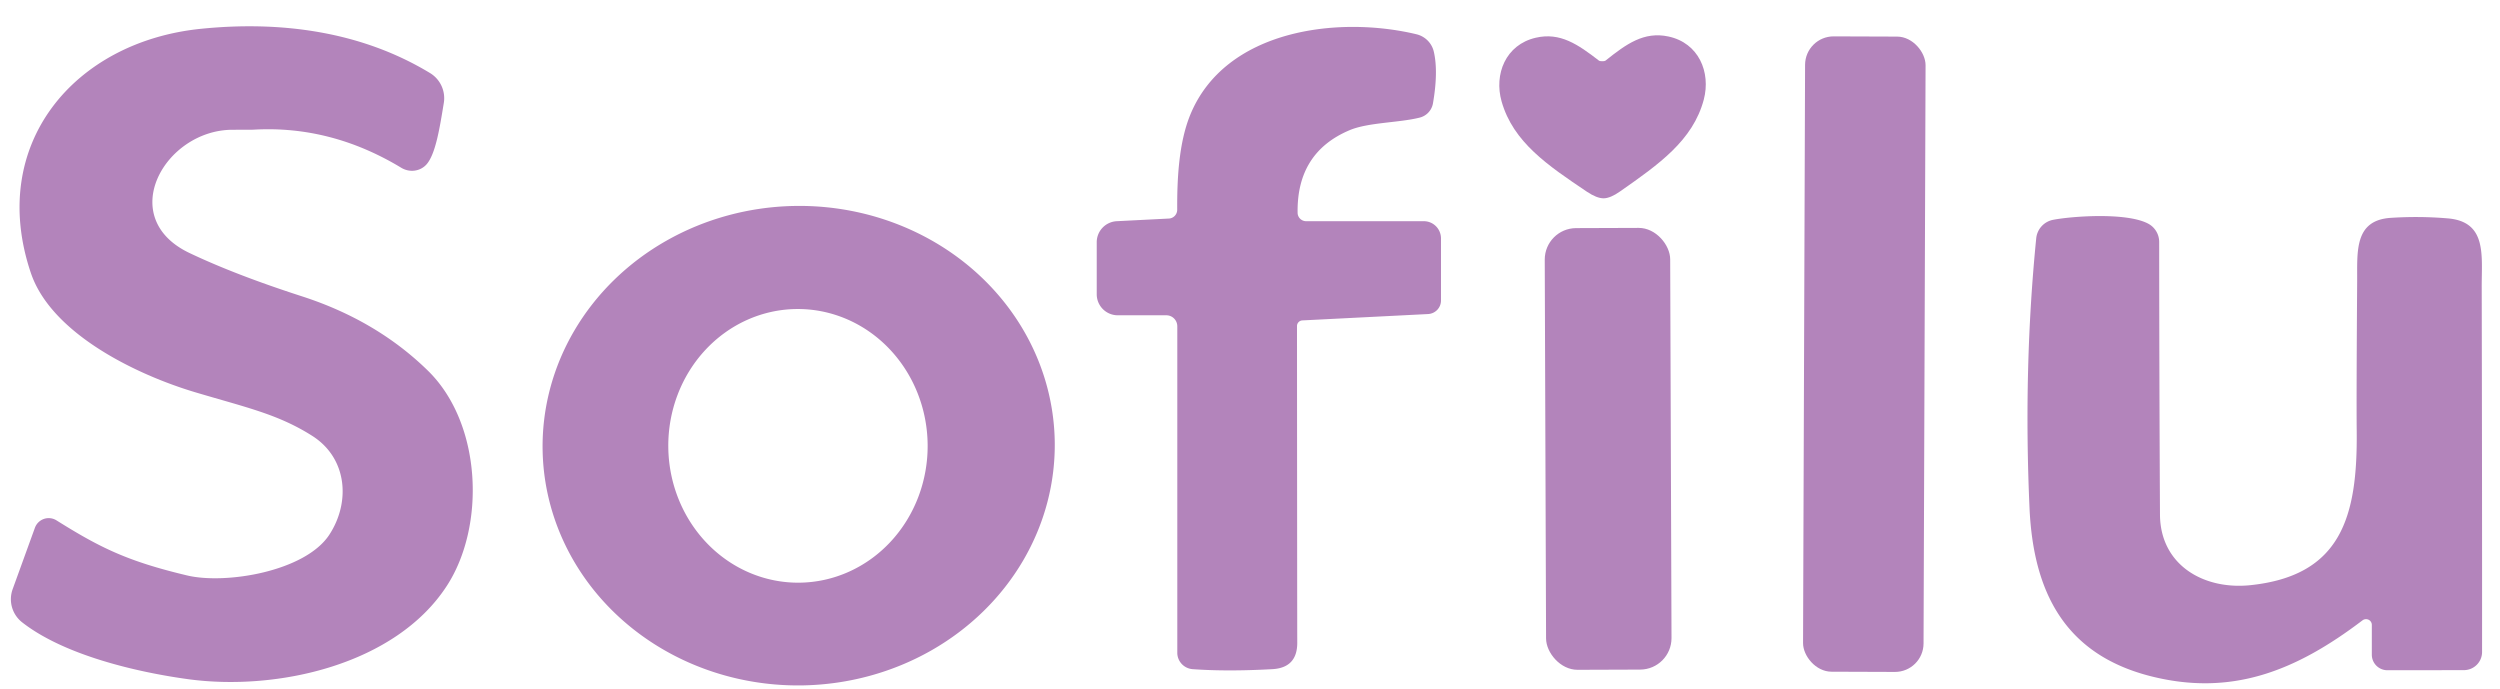 <?xml version="1.0" encoding="UTF-8" standalone="no"?>
<!DOCTYPE svg PUBLIC "-//W3C//DTD SVG 1.1//EN" "http://www.w3.org/Graphics/SVG/1.1/DTD/svg11.dtd">
<svg xmlns="http://www.w3.org/2000/svg" version="1.1" viewBox="0.00 0.00 283.00 78.00">
<path id="logo-heart" fill="#b384bb" d="
  M 6.40 58.91
  C 11.31 61.98 14.37 63.52 21.18 65.14
  C 25.53 66.18 34.55 64.70 37.28 60.53
  C 39.69 56.85 39.33 51.86 35.33 49.33
  C 31.46 46.88 27.89 46.13 22.12 44.41
  C 15.54 42.45 5.82 37.81 3.49 30.89
  C -1.41 16.36 8.38 4.71 22.75 3.26
  C 31.81 2.34 40.91 3.56 48.68 8.27
  A 3.33 3.32 -69.9 0 1 50.24 11.65
  C 49.77 14.52 49.31 17.43 48.29 18.60
  A 2.30 2.21 36.0 0 1 45.42 18.99
  Q 37.45 14.17 28.69 14.68
  Q 28.61 14.69 26.32 14.69
  C 18.65 14.70 13.02 24.63 21.45 28.64
  Q 26.64 31.11 34.20 33.55
  Q 42.66 36.29 48.47 41.99
  C 54.56 47.98 54.98 59.55 50.58 66.32
  C 44.80 75.23 31.41 78.27 21.27 76.88
  C 15.51 76.09 7.28 74.18 2.51 70.45
  A 3.33 3.32 -61.1 0 1 1.43 66.70
  L 3.95 59.75
  A 1.66 1.66 0.0 0 1 6.40 58.91
  Z"
/>
<path fill="#b384bb" d="
  M 146.82 36.91
  Q 146.84 69.99 146.85 72.75
  Q 146.86 75.60 144.01 75.75
  Q 138.93 76.03 135.01 75.75
  A 1.88 1.86 2.2 0 1 133.27 73.89
  L 133.27 36.94
  A 1.25 1.24 90.0 0 0 132.03 35.69
  L 126.53 35.69
  A 2.38 2.38 0.0 0 1 124.15 33.31
  L 124.15 27.42
  A 2.39 2.38 -1.5 0 1 126.41 25.04
  L 132.31 24.74
  A 1.00 0.99 88.8 0 0 133.26 23.74
  C 133.24 20.28 133.44 16.20 134.72 13.04
  C 138.66 3.33 151.47 1.75 160.35 3.88
  A 2.66 2.63 0.6 0 1 162.31 5.86
  Q 162.83 8.12 162.21 11.71
  A 2.02 2.02 0.0 0 1 160.72 13.31
  C 158.41 13.90 154.86 13.85 152.77 14.74
  Q 146.78 17.27 146.89 24.10
  A 0.97 0.96 -0.6 0 0 147.86 25.04
  L 161.18 25.04
  A 1.95 1.94 -90.0 0 1 163.12 26.99
  L 163.12 34.02
  A 1.54 1.53 -1.6 0 1 161.66 35.55
  L 147.43 36.27
  A 0.64 0.64 0.0 0 0 146.82 36.91
  Z"
/>
<rect fill="#b384bb" x="-6.82" y="-35.96" transform="translate(211.04,40.09) rotate(0.2)" width="13.64" height="71.92" rx="3.23"/>
<path fill="#b384bb" d="
  M 181.38 6.93
  Q 181.49 6.93 181.58 6.92
  Q 181.71 6.89 181.76 6.85
  C 184.10 4.98 186.09 3.54 188.86 4.13
  C 192.30 4.86 193.68 8.18 192.87 11.27
  C 191.64 15.91 187.76 18.61 183.39 21.67
  Q 182.30 22.44 181.53 22.45
  Q 180.76 22.45 179.65 21.71
  C 175.22 18.73 171.29 16.10 169.98 11.48
  C 169.11 8.41 170.43 5.06 173.85 4.27
  C 176.61 3.63 178.63 5.03 181.00 6.86
  Q 181.05 6.90 181.18 6.92
  Q 181.28 6.94 181.38 6.93
  Z"
/>
<path fill="#b384bb" d="
  M 119.394 49.843
  A 28.99 27.14 -1.2 0 1 90.978 77.584
  A 28.99 27.14 -1.2 0 1 61.426 51.057
  A 28.99 27.14 -1.2 0 1 89.842 23.316
  A 28.99 27.14 -1.2 0 1 119.394 49.843
  Z
  M 90.168 34.981
  A 15.49 14.68 -90.6 0 0 75.651 50.624
  A 15.49 14.68 -90.6 0 0 90.492 65.959
  A 15.49 14.68 -90.6 0 0 105.009 50.316
  A 15.49 14.68 -90.6 0 0 90.168 34.981
  Z"
/>
<path fill="#b384bb" d="
  M 268.49 70.74
  A 0.66 0.65 -18.5 0 0 267.44 70.22
  C 259.87 75.97 252.57 78.89 243.36 76.52
  C 233.69 74.02 230.16 66.97 229.74 57.47
  Q 229.04 41.66 230.50 26.98
  A 2.37 2.37 0.0 0 1 232.38 24.89
  C 234.45 24.48 240.68 24.01 243.16 25.31
  A 2.35 2.35 0.0 0 1 244.42 27.39
  Q 244.43 43.30 244.51 58.25
  C 244.54 63.95 249.44 66.80 254.76 66.24
  C 265.02 65.16 266.88 58.51 266.78 48.81
  Q 266.74 45.17 266.83 31.84
  C 266.85 28.47 266.49 24.92 270.65 24.66
  Q 273.90 24.45 277.08 24.72
  C 281.54 25.09 280.92 28.90 280.93 32.50
  Q 280.98 57.44 280.97 73.81
  A 2.06 2.05 -0.0 0 1 278.91 75.86
  L 270.25 75.87
  A 1.76 1.76 0.0 0 1 268.49 74.11
  L 268.49 70.74
  Z"
/>
<rect fill="#b384bb" x="-7.10" y="-25.00" transform="translate(182.04,50.81) rotate(-0.2)" width="14.20" height="50.00" rx="3.56"/>
</svg>
